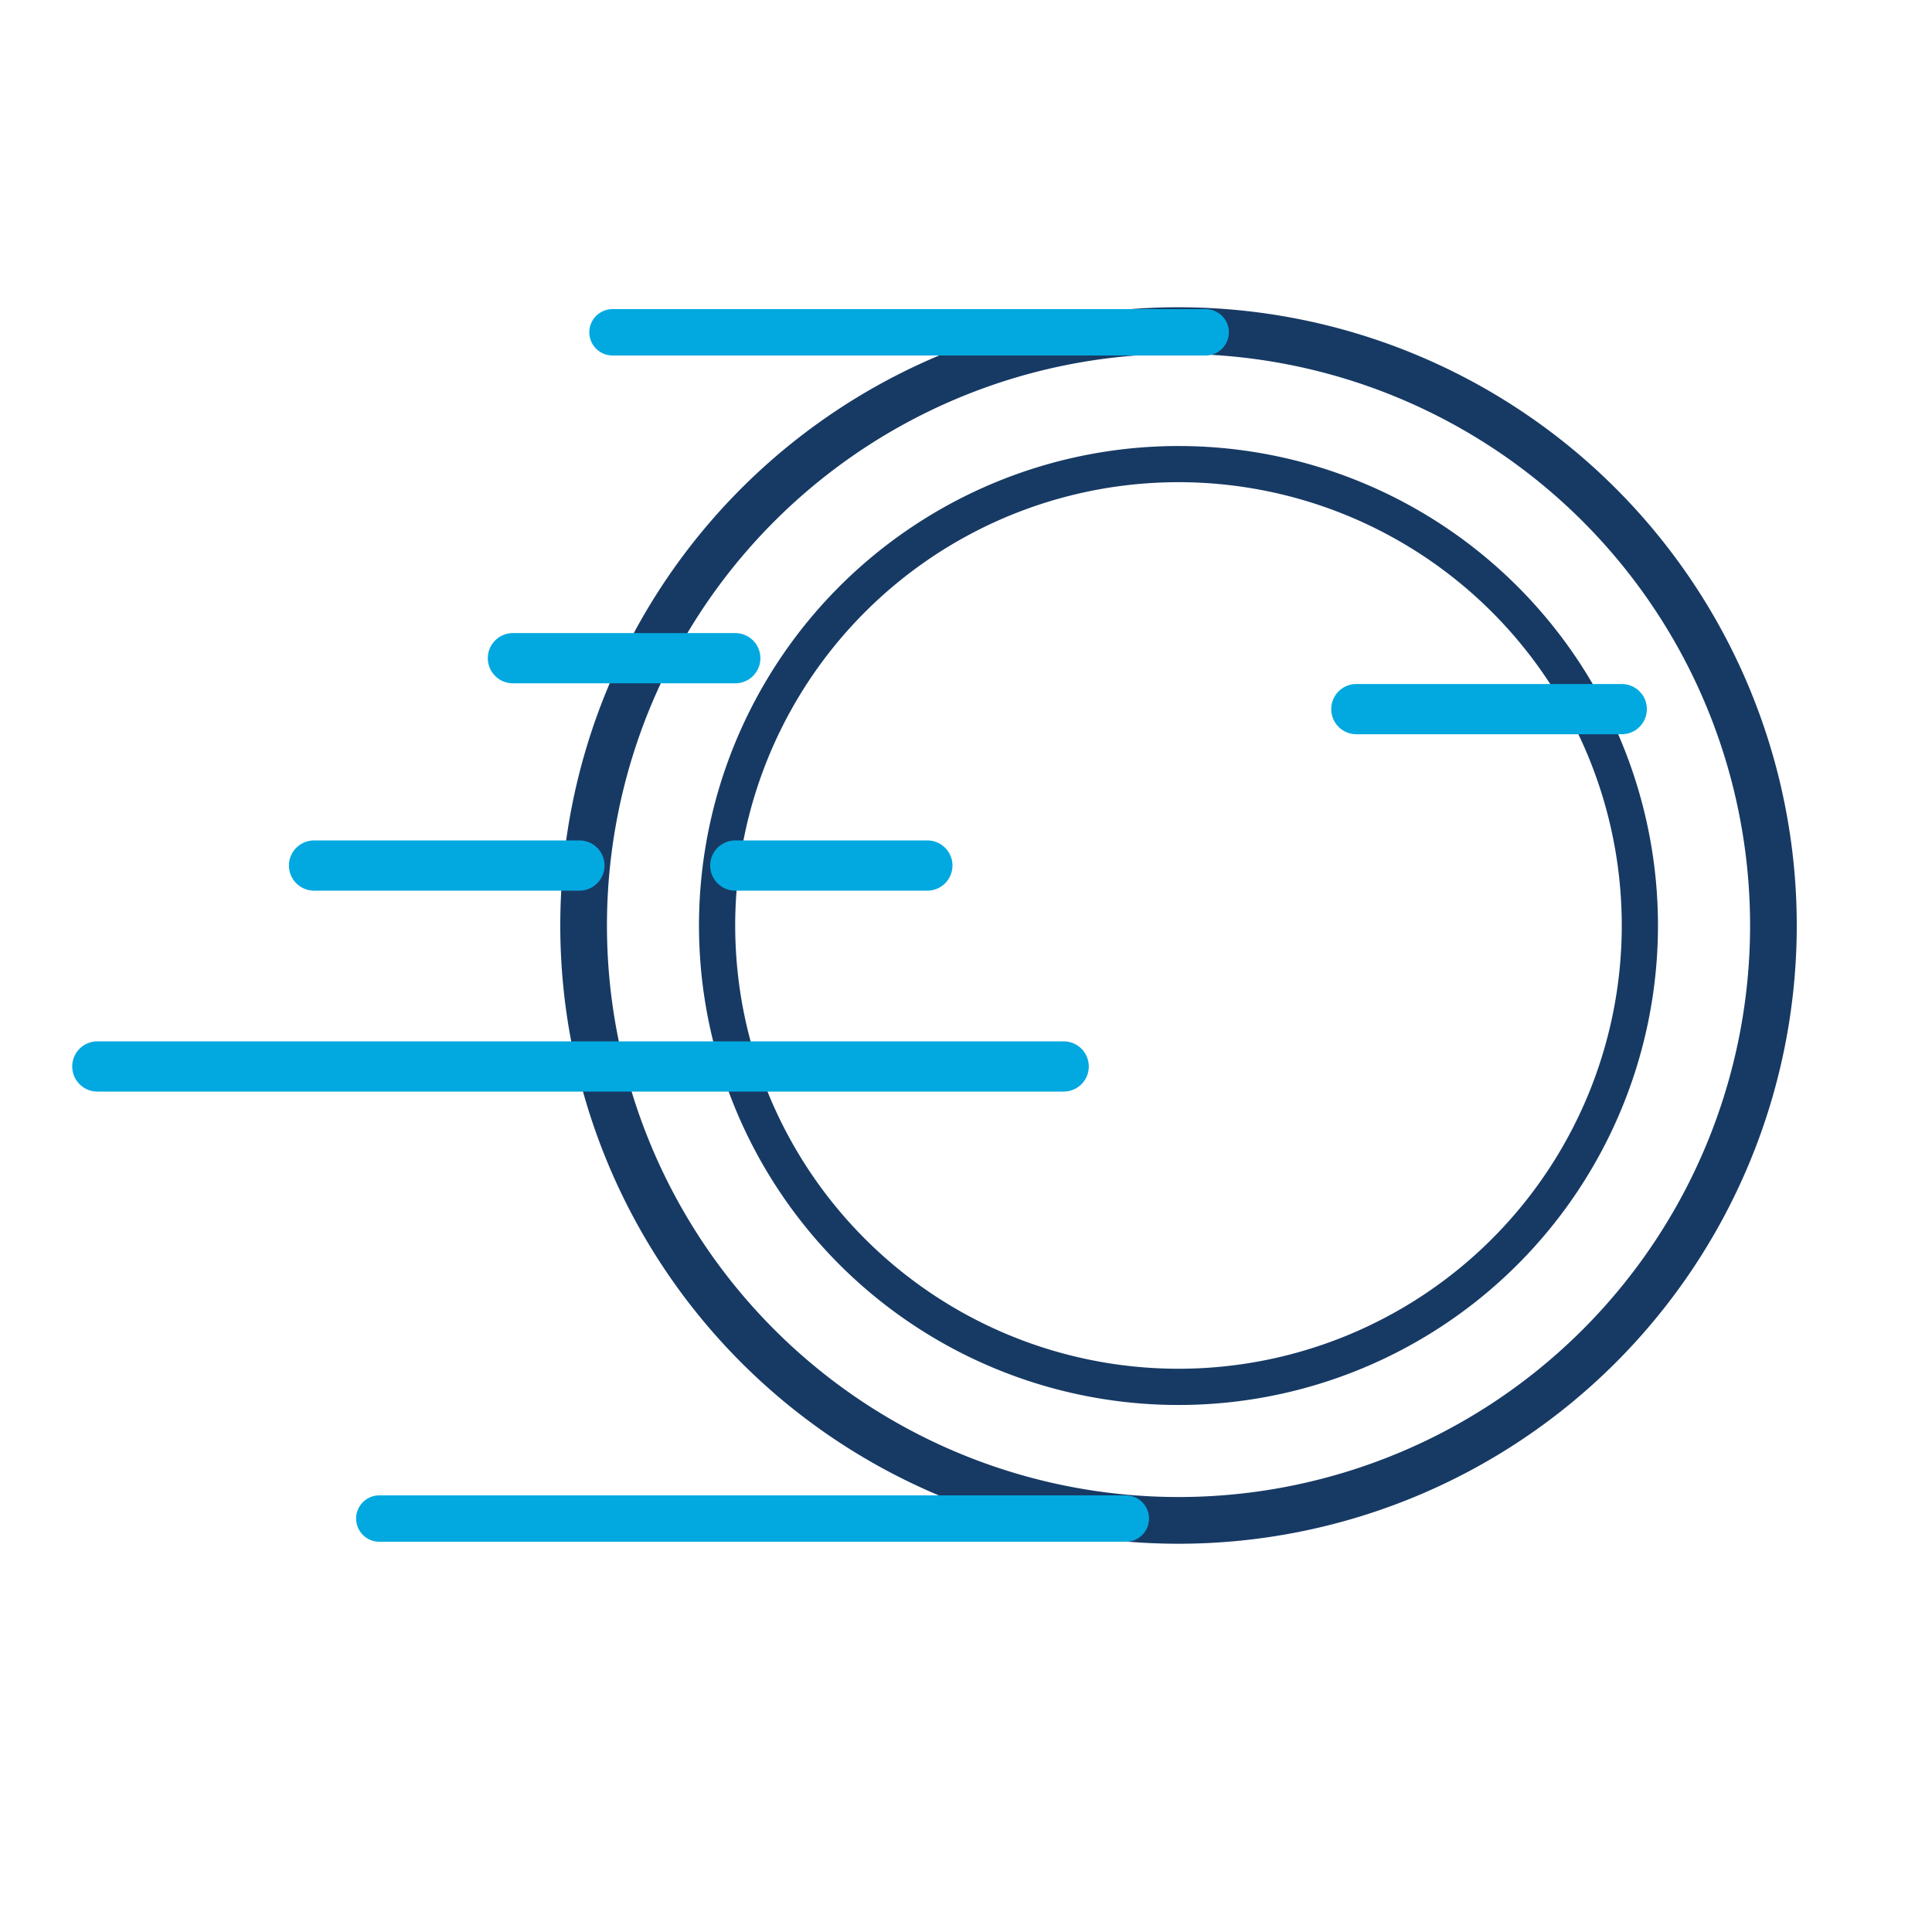 <svg id="Layer_1" data-name="Layer 1" xmlns="http://www.w3.org/2000/svg" width="500" height="500" viewBox="0 0 500 500"><defs><style>.cls-1{fill:#173a64;}.cls-2,.cls-3{fill:#02a9e0;stroke:#02a9e0;stroke-linecap:round;stroke-miterlimit:10;}.cls-2{stroke-width:13px;}.cls-3{stroke-width:12px;}</style></defs><title>media-design2</title><g id="motion_2" data-name="motion 2"><path class="cls-1" d="M305,79.52a160,160,0,1,0,160,160A160,160,0,0,0,305,79.52Zm0,307.91A147.92,147.92,0,1,1,452.92,239.52,147.92,147.92,0,0,1,305,387.43Z"/><path class="cls-1" d="M305,115.43A124.09,124.09,0,1,0,429.08,239.52,124.09,124.09,0,0,0,305,115.43Zm0,238.8A114.72,114.72,0,1,1,419.71,239.52,114.71,114.71,0,0,1,305,354.23Z"/><line class="cls-2" x1="25.19" y1="276" x2="275.28" y2="276"/><line class="cls-3" x1="158.51" y1="86" x2="312.03" y2="86"/><line class="cls-3" x1="98.16" y1="393" x2="291.37" y2="393"/><line class="cls-2" x1="190.29" y1="224" x2="240" y2="224"/><line class="cls-2" x1="351.02" y1="183.52" x2="419.71" y2="183.52"/><line class="cls-2" x1="81.27" y1="224" x2="149.96" y2="224"/><line class="cls-2" x1="132.74" y1="170.34" x2="190.29" y2="170.34"/></g></svg>